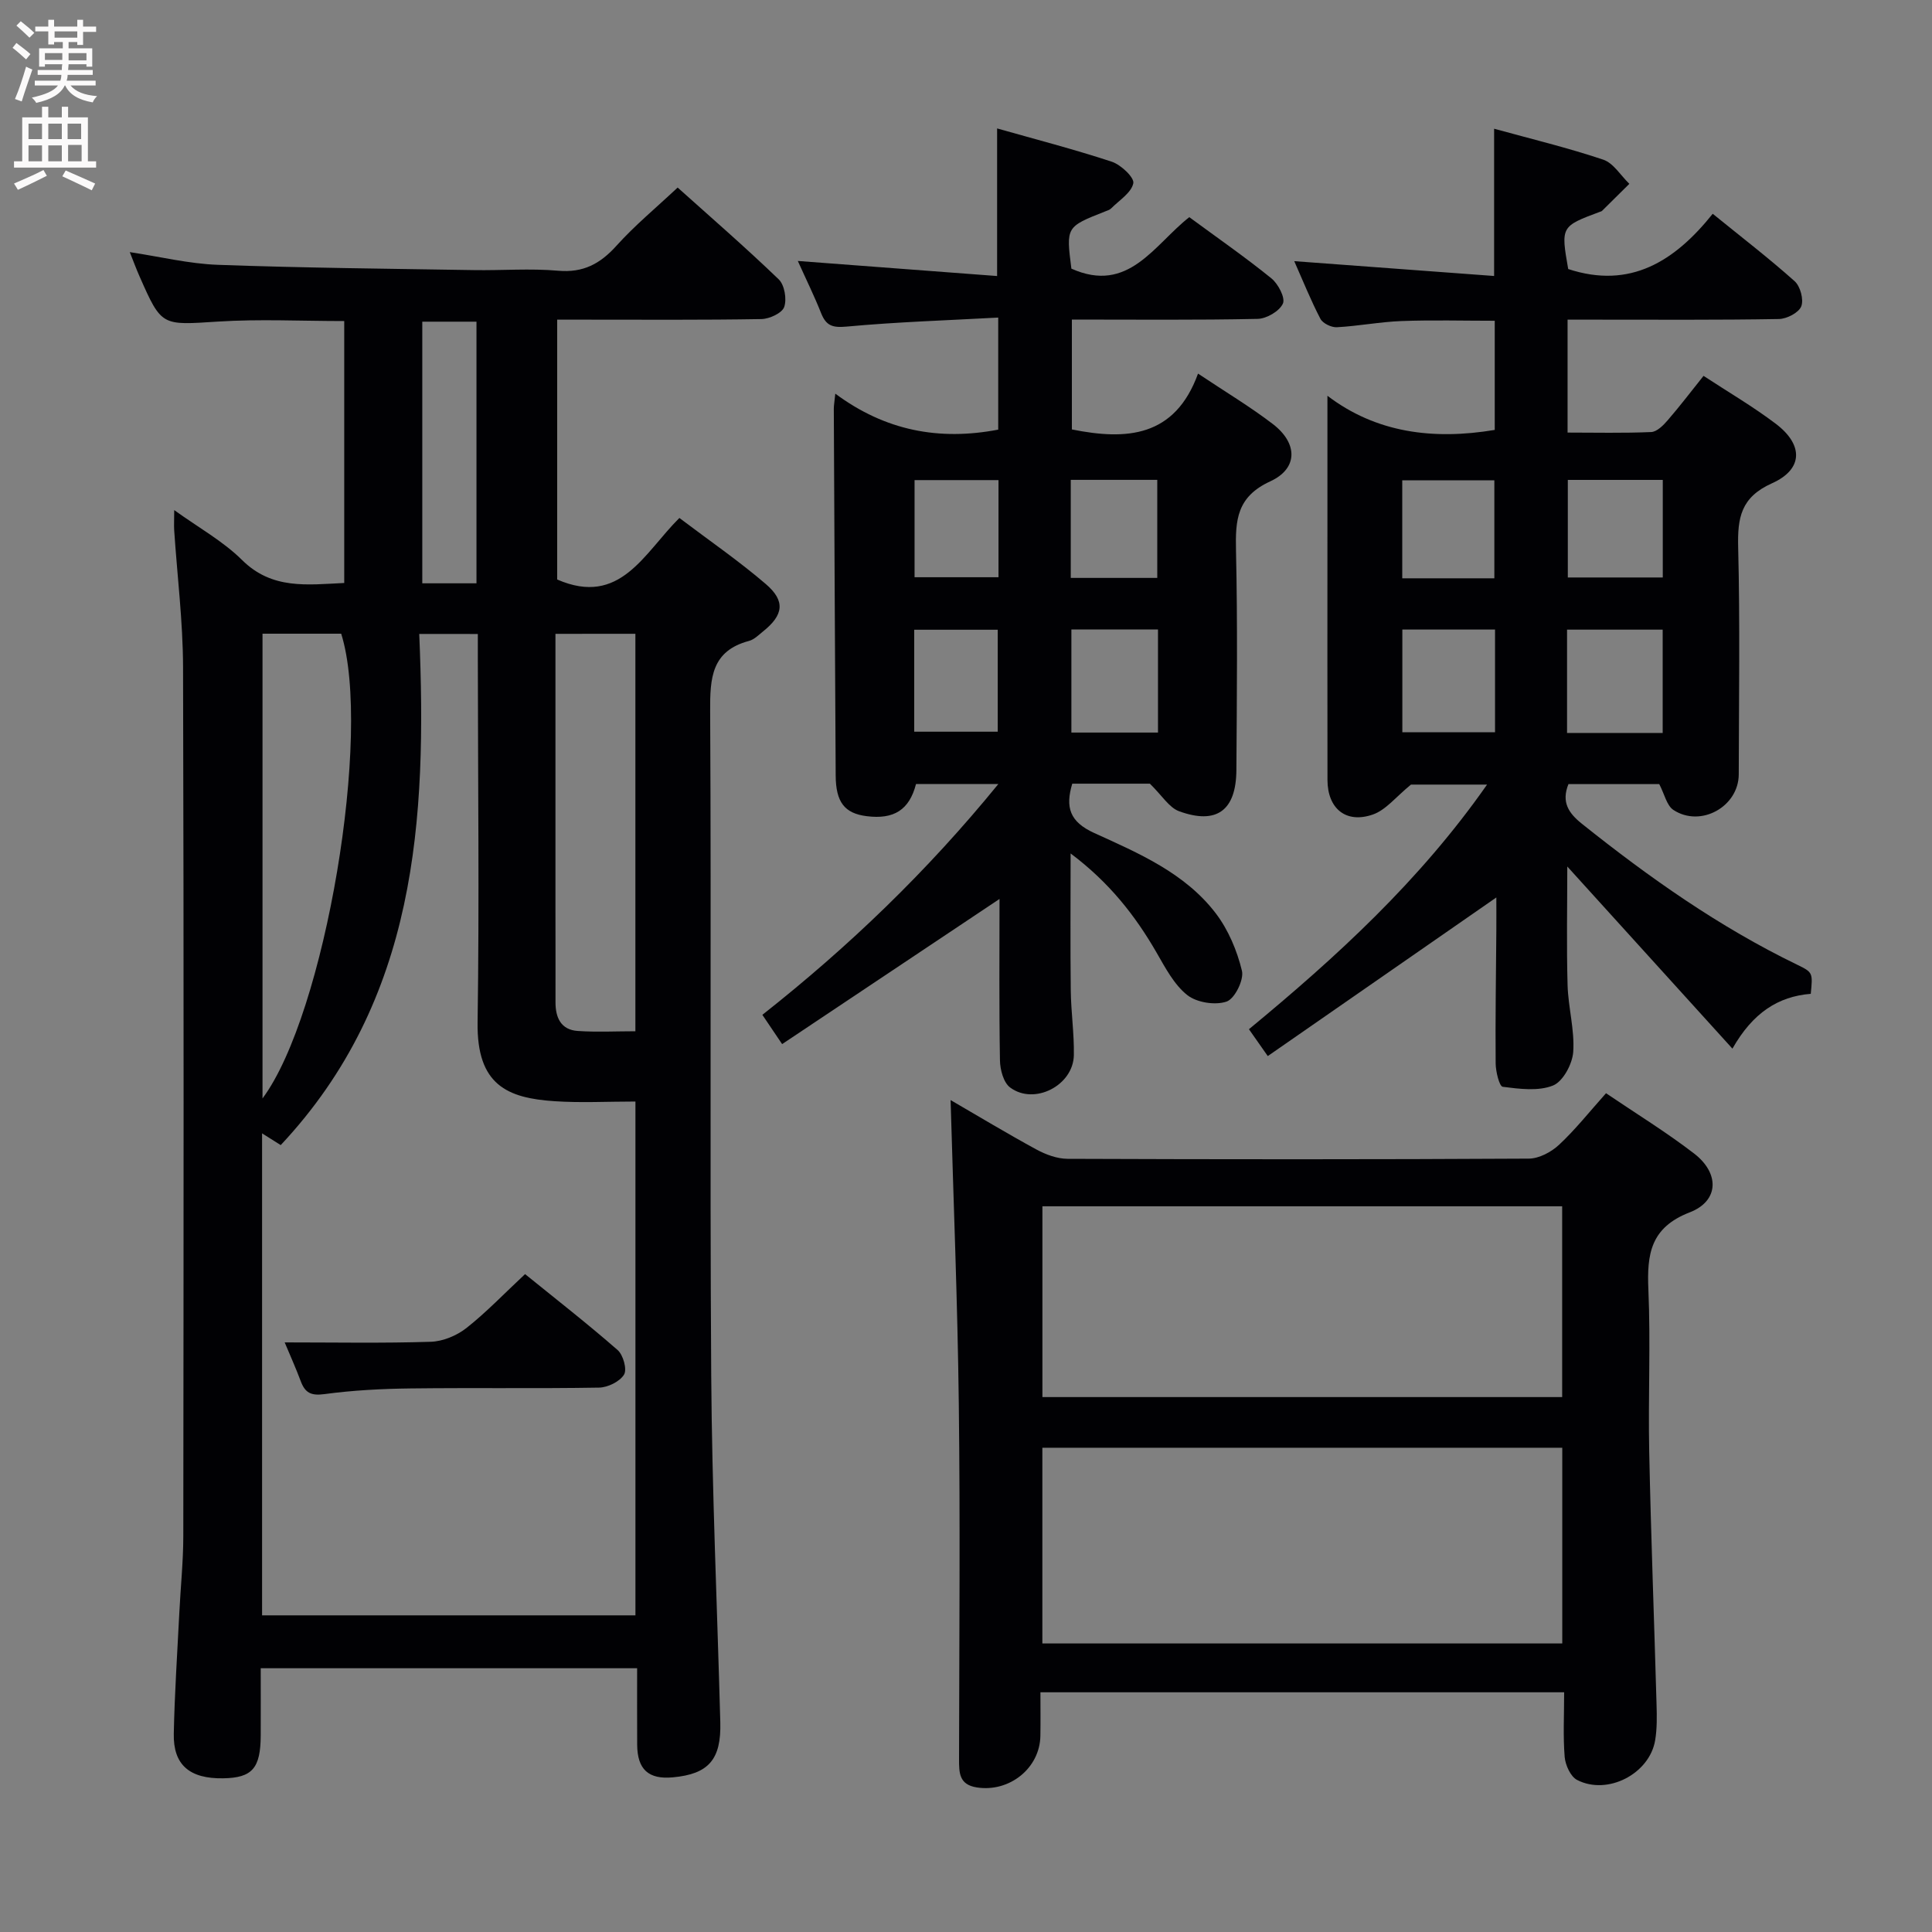 <svg enable-background="new 0 0 400 400" viewBox="0 0 400 400" xmlns="http://www.w3.org/2000/svg"><rect x="0" y="0" width="400" height="400" fill="#808080" stroke="none"/><g fill="#010104"><path d="m36.07 105.61c5.08 3.66 10.12 6.44 14.05 10.34 6.22 6.16 13.46 5.11 21.15 4.75 0-18.16 0-36.06 0-54.23-8.93 0-17.57-.44-26.15.11-11.65.74-11.64 1.07-16.23-9.36-.67-1.51-1.24-3.06-2.02-5.02 6.32.95 12.27 2.42 18.27 2.63 17.63.64 35.28.8 52.92 1.09 5.83.1 11.7-.38 17.49.13 5.2.46 8.71-1.43 12.07-5.16 3.77-4.19 8.16-7.82 12.68-12.06 6.74 6.05 14 12.34 20.92 19 1.21 1.16 1.71 4.1 1.14 5.73-.44 1.26-3.05 2.47-4.72 2.5-12.16.21-24.33.12-36.5.12-1.81 0-3.61 0-5.78 0v53.8c13.07 5.69 17.97-5.48 25.3-12.74 6.08 4.6 12.23 8.83 17.87 13.66 4.14 3.54 3.69 6.44-.56 9.84-.91.73-1.82 1.67-2.88 1.95-7.8 2.07-8.1 7.7-8.06 14.52.25 45.83-.08 91.66.22 137.49.16 23.96 1.24 47.91 1.88 71.87.21 7.71-2.41 10.73-9.82 11.41-5.04.47-7.36-1.63-7.39-6.77-.03-5.15-.01-10.3-.01-15.82-25.98 0-51.69 0-77.93 0 0 4.66.02 9.28 0 13.89-.03 6.84-1.75 8.8-7.79 8.9-6.93.11-10.35-2.77-10.21-9.24.17-8.31.72-16.61 1.14-24.91.26-5.32.82-10.63.83-15.94.06-60 .12-119.99-.05-179.99-.03-9.45-1.21-18.9-1.84-28.36-.06-1.12.01-2.24.01-4.13zm50.73 25.64c1.62 38.51-.49 75.75-28.68 105.83-1.12-.71-2.33-1.47-3.86-2.43v99.79h77.3c0-35.61 0-70.83 0-106.38-5.85 0-11.34.3-16.8-.07-9.67-.65-16.07-3.31-15.88-16.3.37-24.98.07-49.98.05-74.96 0-1.77 0-3.53 0-5.47-4.15-.01-7.6-.01-12.13-.01zm28.2-.02v5.81 50.96c0 6.49.03 12.99.01 19.48-.01 3.21 1.12 5.74 4.61 5.97 3.93.27 7.9.06 11.93.06 0-27.75 0-54.94 0-82.29-5.5.01-10.63.01-16.55.01zm-60.65-.03v96.22c13-17.46 22.75-75.75 16.29-96.22-5.26 0-10.55 0-16.29 0zm44.3-10.43c0-18.32 0-36.18 0-54.17-3.97 0-7.65 0-11.22 0v54.17z"/><path d="m309.8 185.81c-15.83 10.99-31.43 21.82-47.32 32.84-1.72-2.45-2.63-3.75-3.9-5.56 18.15-14.98 35.39-30.76 49.3-50.65-6 0-11.52 0-15.75 0-3.11 2.53-5.19 5.26-7.9 6.2-5.58 1.94-9.38-1.25-9.39-7.16-.03-16.83-.01-33.66-.01-50.48 0-9.47 0-18.94 0-29.06 10.03 7.64 21.82 9.21 34.64 7.07 0-7.3 0-14.68 0-22.6-6.47 0-12.9-.18-19.32.06-4.47.17-8.9 1.04-13.37 1.28-1.13.06-2.9-.79-3.4-1.74-1.98-3.79-3.58-7.79-5.42-11.94 14.06 1.04 27.7 2.06 41.38 3.07 0-10.82 0-20.37 0-30.49 7.65 2.11 15.22 3.93 22.58 6.4 2.13.71 3.63 3.29 5.42 5.01-1.88 1.87-3.77 3.74-5.66 5.6-.11.11-.3.14-.45.2-8.06 3-8.09 3.05-6.55 11.84 12.85 4.23 22.08-1.63 29.92-11.44 6.02 4.89 11.67 9.23 16.96 13.96 1.18 1.05 1.92 3.82 1.37 5.21-.53 1.32-2.99 2.59-4.63 2.62-12.66.22-25.32.13-37.98.13-1.8 0-3.6 0-5.77 0v23.38c5.76 0 11.55.14 17.31-.11 1.18-.05 2.51-1.38 3.41-2.43 2.5-2.88 4.81-5.93 7.43-9.2 5.04 3.31 10.22 6.33 14.96 9.92 5.74 4.35 5.7 9.41-.79 12.32-6.47 2.9-7.15 7.16-7 13.27.39 15.65.15 31.32.12 46.98-.01 6.69-7.87 11.09-13.53 7.38-1.39-.92-1.84-3.27-2.93-5.35-5.97 0-12.38 0-18.8 0-1.5 3.72.02 6 2.77 8.2 13.94 11.14 28.45 21.38 44.58 29.19 3.28 1.59 3.24 1.68 2.82 6.03-6.77.55-12 3.93-16.22 11.35-11.69-12.89-22.79-25.14-34.19-37.71 0 8.21-.17 16.38.06 24.54.13 4.63 1.48 9.28 1.17 13.84-.17 2.5-2.11 6.12-4.17 6.96-3.05 1.23-6.96.71-10.42.27-.71-.09-1.45-3.14-1.47-4.83-.08-9.16.07-18.32.14-27.48.02-2.45 0-4.88 0-6.89zm14.64-34.06h19.8c0-7.22 0-14.26 0-21.39-6.74 0-13.14 0-19.8 0zm-34.1-21.41v21.27h19.19c0-7.22 0-14.11 0-21.27-6.51 0-12.74 0-19.19 0zm34.26-30.98v20.2h19.66c0-6.95 0-13.52 0-20.2-6.75 0-13.14 0-19.66 0zm-15.21 20.37c0-7.08 0-13.75 0-20.29-6.68 0-12.91 0-19.07 0v20.29z"/><path d="m189.65 162.33c-1.38 5.33-4.55 7.37-10.22 6.65-4.57-.58-6.38-2.89-6.41-8.42-.15-25.32-.27-50.63-.39-75.95 0-.66.13-1.31.31-3.11 10.31 7.66 21.46 9.8 33.73 7.45 0-7.35 0-14.75 0-23.2-10.66.58-21.07.91-31.42 1.87-2.93.27-4.22-.21-5.25-2.79-1.39-3.51-3.07-6.91-4.82-10.8 14.17 1.07 27.65 2.09 41.26 3.12 0-10.68 0-20.23 0-30.56 7.97 2.26 15.94 4.32 23.74 6.89 1.89.62 4.7 3.28 4.46 4.46-.4 1.97-2.91 3.52-4.58 5.2-.33.33-.86.48-1.32.66-8.02 3.17-8.03 3.17-6.92 11.82 11.83 5.29 17.12-4.95 24.41-10.66 5.87 4.32 11.61 8.3 17.01 12.68 1.4 1.14 2.91 4.04 2.37 5.22-.72 1.57-3.37 3.12-5.23 3.16-12.65.27-25.3.14-38.46.14v22.75c11.29 2.27 21.32 1.65 26.12-11.56 5.66 3.78 10.8 6.85 15.51 10.46 5.14 3.95 5.25 9.18-.56 11.85-6.94 3.19-7.23 8.02-7.09 14.32.34 15.15.18 30.32.08 45.48-.06 8.35-4.09 11.33-11.86 8.5-2.07-.76-3.52-3.24-6.05-5.71-4.35 0-10.14 0-16.07 0-1.46 4.89-.55 7.9 4.56 10.22 9.2 4.18 18.78 8.28 25.15 16.62 2.6 3.41 4.41 7.72 5.42 11.9.45 1.88-1.5 5.81-3.19 6.38-2.36.8-6.17.2-8.13-1.35-2.72-2.16-4.53-5.63-6.34-8.77-4.45-7.72-9.83-14.57-17.81-20.55 0 9.95-.08 19.14.03 28.32.05 4.49.72 8.97.64 13.45-.12 6.27-8.2 10.42-13.2 6.68-1.37-1.02-2.07-3.69-2.1-5.62-.19-11.11-.09-22.23-.09-33.41-15.11 10.08-29.92 19.97-45.01 30.05-1.71-2.53-2.8-4.14-4.09-6.06 17.86-14.09 34.08-29.65 48.86-47.79-6.28.01-11.68.01-17.05.01zm50.1-32c-6.25 0-12 0-17.93 0v21.34h17.93c0-7.16 0-14.07 0-21.34zm-18.06-10.68h17.91c0-6.98 0-13.66 0-20.3-6.14 0-11.89 0-17.91 0zm-32.41 31.84h17.29c0-7.28 0-14.19 0-21.11-5.94 0-11.51 0-17.29 0zm17.45-52.09c-6.13 0-11.7 0-17.38 0v20.11h17.38c0-6.87 0-13.32 0-20.11z"/><path d="m323.84 350.37c-36.44 0-72.05 0-108.43 0 0 3.13.04 6.07-.01 9.01-.1 6.72-6.42 11.74-13.15 10.69-3.7-.57-3.69-3.05-3.69-5.87.04-24.5.25-49-.05-73.49-.25-20.92-1.1-41.83-1.7-62.95 5.76 3.34 11.69 6.92 17.77 10.23 1.94 1.05 4.28 1.92 6.45 1.93 31.83.12 63.66.14 95.49-.04 2.12-.01 4.66-1.36 6.27-2.87 3.38-3.15 6.28-6.82 9.72-10.67 6.26 4.24 12.48 8.06 18.23 12.48 5.33 4.1 5.17 9.84-.89 12.18-8.13 3.14-8.89 8.64-8.57 15.99.48 11.14-.06 22.33.17 33.49.36 17.46 1.03 34.92 1.52 52.38.07 2.49.12 5.03-.29 7.46-1.17 6.94-9.87 11.45-16.16 8.2-1.35-.7-2.42-3.06-2.57-4.75-.35-4.27-.11-8.59-.11-13.4zm-.39-10.11c0-13.68 0-27.02 0-40.52-36.07 0-71.75 0-107.64 0v40.52zm-.02-51.01c0-13.35 0-26.36 0-39.5-36.08 0-71.76 0-107.61 0v39.5z"/><path d="m58.94 277.93c10.34 0 20.3.19 30.25-.13 2.51-.08 5.37-1.27 7.37-2.84 4.17-3.29 7.86-7.17 12.15-11.17 6.43 5.21 12.95 10.29 19.17 15.73 1.15 1.01 1.98 4 1.32 5.08-.88 1.44-3.35 2.65-5.15 2.69-13 .22-26 .01-39 .17-5.98.07-11.99.38-17.91 1.18-2.76.37-3.98-.29-4.87-2.67-1.04-2.78-2.26-5.48-3.33-8.04z"/></g><path d="m2.6 9.9.8-1c.9.7 1.9 1.4 2.9 2.3l-.9 1.1c-1.1-1-2-1.8-2.8-2.4zm.5 10.6c.9-2.1 1.6-4.3 2.3-6.7.4.2.8.4 1.3.6-.7 2.1-1.5 4.3-2.2 6.6zm.3-15.2.9-.9c1 .8 2 1.6 2.8 2.4l-1 1c-.9-.9-1.8-1.7-2.7-2.5zm12.6-1.2h1.2v1.4h2.7v1.1h-2.7v2.7h-1.2v-.6h-1.8v1.3h4.9v3.8h-1.2v-.5h-3.7c0 .4-.1.9-.1 1.2h5.1v1h-5.2c0 .5-.1.9-.2 1.2h6v1h-5.2c1.1 1.3 2.9 2 5.5 2.2-.4.4-.7.8-.9 1.3-2.9-.5-4.8-1.6-5.7-3.5h-.1c-.8 1.7-2.7 2.9-5.9 3.6-.2-.4-.6-.8-.9-1.1 2.8-.6 4.6-1.4 5.4-2.5h-4.8v-1h5.3c.1-.3.2-.7.2-1.2h-4.9v-1h5c0-.4 0-.8.1-1.2h-3.6v.5h-1.2v-3.8h4.9v-1.3h-1.8v.5h-1.2v-2.7h-2.7v-1h2.7v-1.4h1.2v1.4h4.8zm-6.7 8.3h3.6c0-.4 0-.9 0-1.4h-3.6zm1.9-4.6h4.8v-1.3h-4.7v1.3zm6.7 3.2h-3.7v1.5h3.7z" fill="#fbfafa"/><path d="m8.7 22.1h1.3v2.2h2.8v-2.2h1.3v2.2h4.1v9.1h1.7v1.3h-17v-1.3h1.7v-9.1h4.1zm.3 13.1.7 1.2c-1.8.9-3.8 1.9-6 2.9-.2-.4-.5-.8-.8-1.3 2.3-1 4.4-1.9 6.1-2.8zm-3.1-6.4h2.8v-3.2h-2.8zm0 4.6h2.8v-3.3h-2.8zm4.1-4.6h2.8v-3.2h-2.8zm0 4.6h2.8v-3.3h-2.8zm3.6 1.9c2.1.9 4.1 1.8 6.1 2.7l-.7 1.4c-2.2-1.1-4.2-2-6.1-2.9zm3.2-9.7h-2.8v3.2h2.8zm-2.7 7.8h2.8v-3.4h-2.8z" fill="#fbfafa"/></svg>